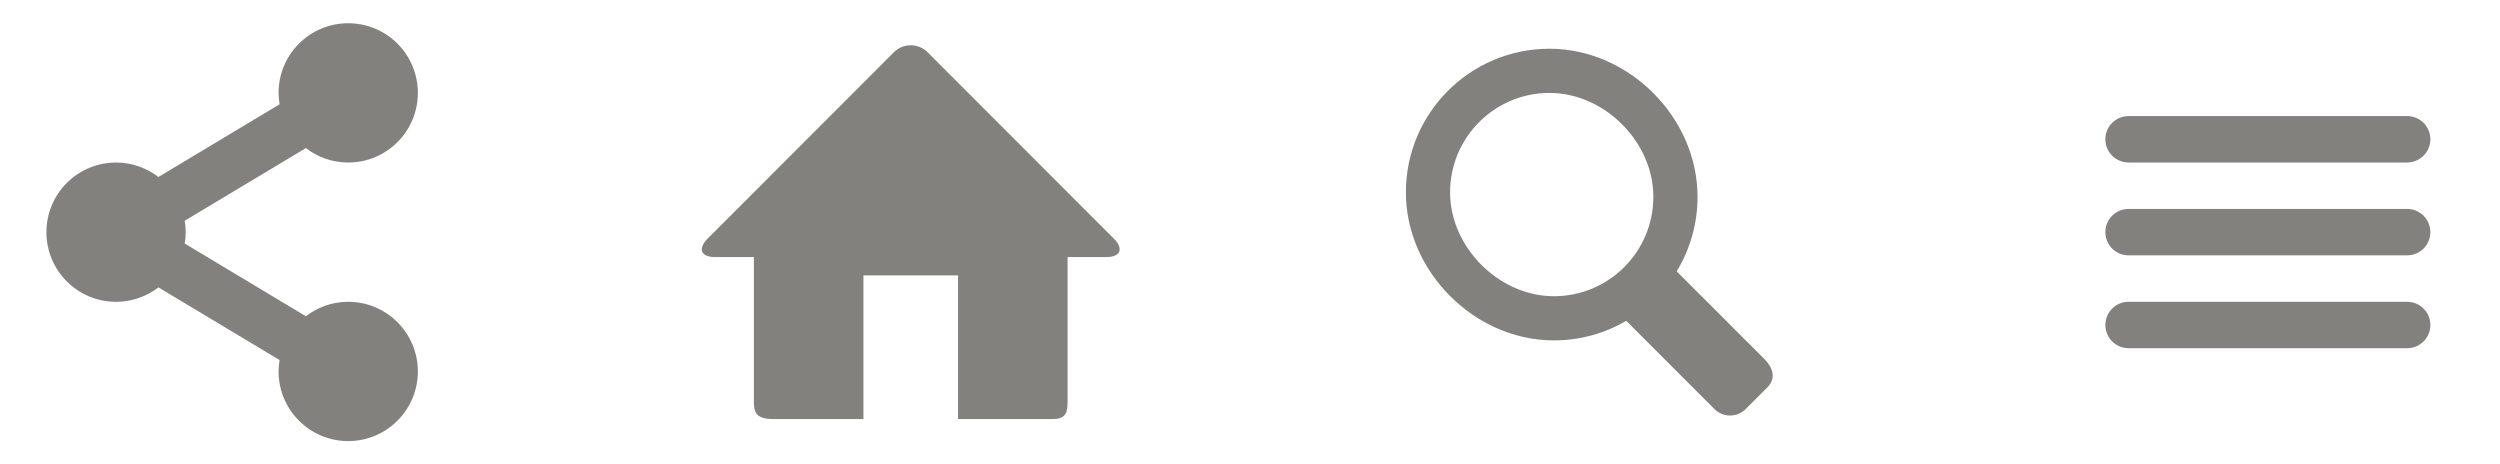 <?xml version="1.0" encoding="utf-8"?>
<!-- Generated by IcoMoon.io -->
<!DOCTYPE svg PUBLIC "-//W3C//DTD SVG 1.1//EN" "http://www.w3.org/Graphics/SVG/1.1/DTD/svg11.dtd">

<svg version="1.1" xmlns="http://www.w3.org/2000/svg" xmlns:xlink="http://www.w3.org/1999/xlink" width="140" height="26" viewBox="0 0 140 26">
<defs>
<g id="icon-share">
	<path class="path1" d="M19.5 16.9c-0.894 0-1.713 0.303-2.371 0.809l-6.785-4.070c0.032-0.208 0.056-0.421 0.056-0.638 0-0.218-0.023-0.43-0.056-0.638l6.785-4.070c0.658 0.506 1.477 0.809 2.371 0.809 2.153 0 3.9-1.746 3.9-3.9s-1.747-3.9-3.9-3.9-3.9 1.746-3.9 3.9c0 0.217 0.023 0.43 0.057 0.638l-6.785 4.072c-0.658-0.507-1.478-0.81-2.373-0.81-2.154 0-3.9 1.746-3.9 3.9 0 2.153 1.746 3.9 3.9 3.9 0.894 0 1.715-0.303 2.373-0.809l6.785 4.070c-0.034 0.208-0.057 0.42-0.057 0.638 0 2.153 1.747 3.9 3.9 3.9s3.9-1.747 3.9-3.9-1.747-3.9-3.9-3.9z"></path>
</g>
<g id="icon-house">
	<path class="path1" d="M24.401 13.39l-10.431-10.44c-0.533-0.554-1.405-0.554-1.938 0l-10.432 10.44c-0.534 0.553-0.335 1.006 0.442 1.006h2.175v8.018c0 0.578 0.025 1.052 1.071 1.052h5.064v-8.044h5.297v8.044h5.316c0.798 0 0.82-0.472 0.82-1.052v-8.018h2.174c0.776 0 0.976-0.452 0.443-1.006z"></path>
</g>
<g id="icon-search">
	<path class="path1" d="M22.808 20.108l-4.913-4.913c0.741-1.218 1.167-2.646 1.167-4.176 0-4.441-3.849-8.29-8.291-8.29-4.441 0-8.042 3.601-8.042 8.042 0 4.442 3.848 8.291 8.29 8.291 1.477 0 2.86-0.4 4.050-1.096l4.939 4.94c0.485 0.484 1.268 0.484 1.75 0l1.226-1.225c0.482-0.484 0.307-1.092-0.176-1.574zM5.205 10.772c0-3.075 2.492-5.568 5.567-5.568 3.076 0 5.816 2.74 5.816 5.816s-2.492 5.568-5.568 5.568-5.815-2.74-5.815-5.816z"></path>
</g>
<g id="icon-list">
	<path class="path1" d="M20.8 11.7h-15.6c-0.718 0-1.3 0.582-1.3 1.3s0.582 1.3 1.3 1.3h15.6c0.719 0 1.3-0.582 1.3-1.3s-0.581-1.3-1.3-1.3zM5.2 9.1h15.6c0.719 0 1.3-0.582 1.3-1.3s-0.581-1.3-1.3-1.3h-15.6c-0.718 0-1.3 0.582-1.3 1.3s0.582 1.3 1.3 1.3zM20.8 16.9h-15.6c-0.718 0-1.3 0.581-1.3 1.3s0.582 1.3 1.3 1.3h15.6c0.719 0 1.3-0.581 1.3-1.3s-0.581-1.3-1.3-1.3z"></path>
</g>
</defs>

<g fill="#82817d">
	<use xlink:href="#icon-share" transform="translate(0 0)"></use>
	<use xlink:href="#icon-house" transform="translate(38 0)"></use>
	<use xlink:href="#icon-search" transform="translate(76 0)"></use>
	<use xlink:href="#icon-list" transform="translate(114 0)"></use>
</g>

</svg>
